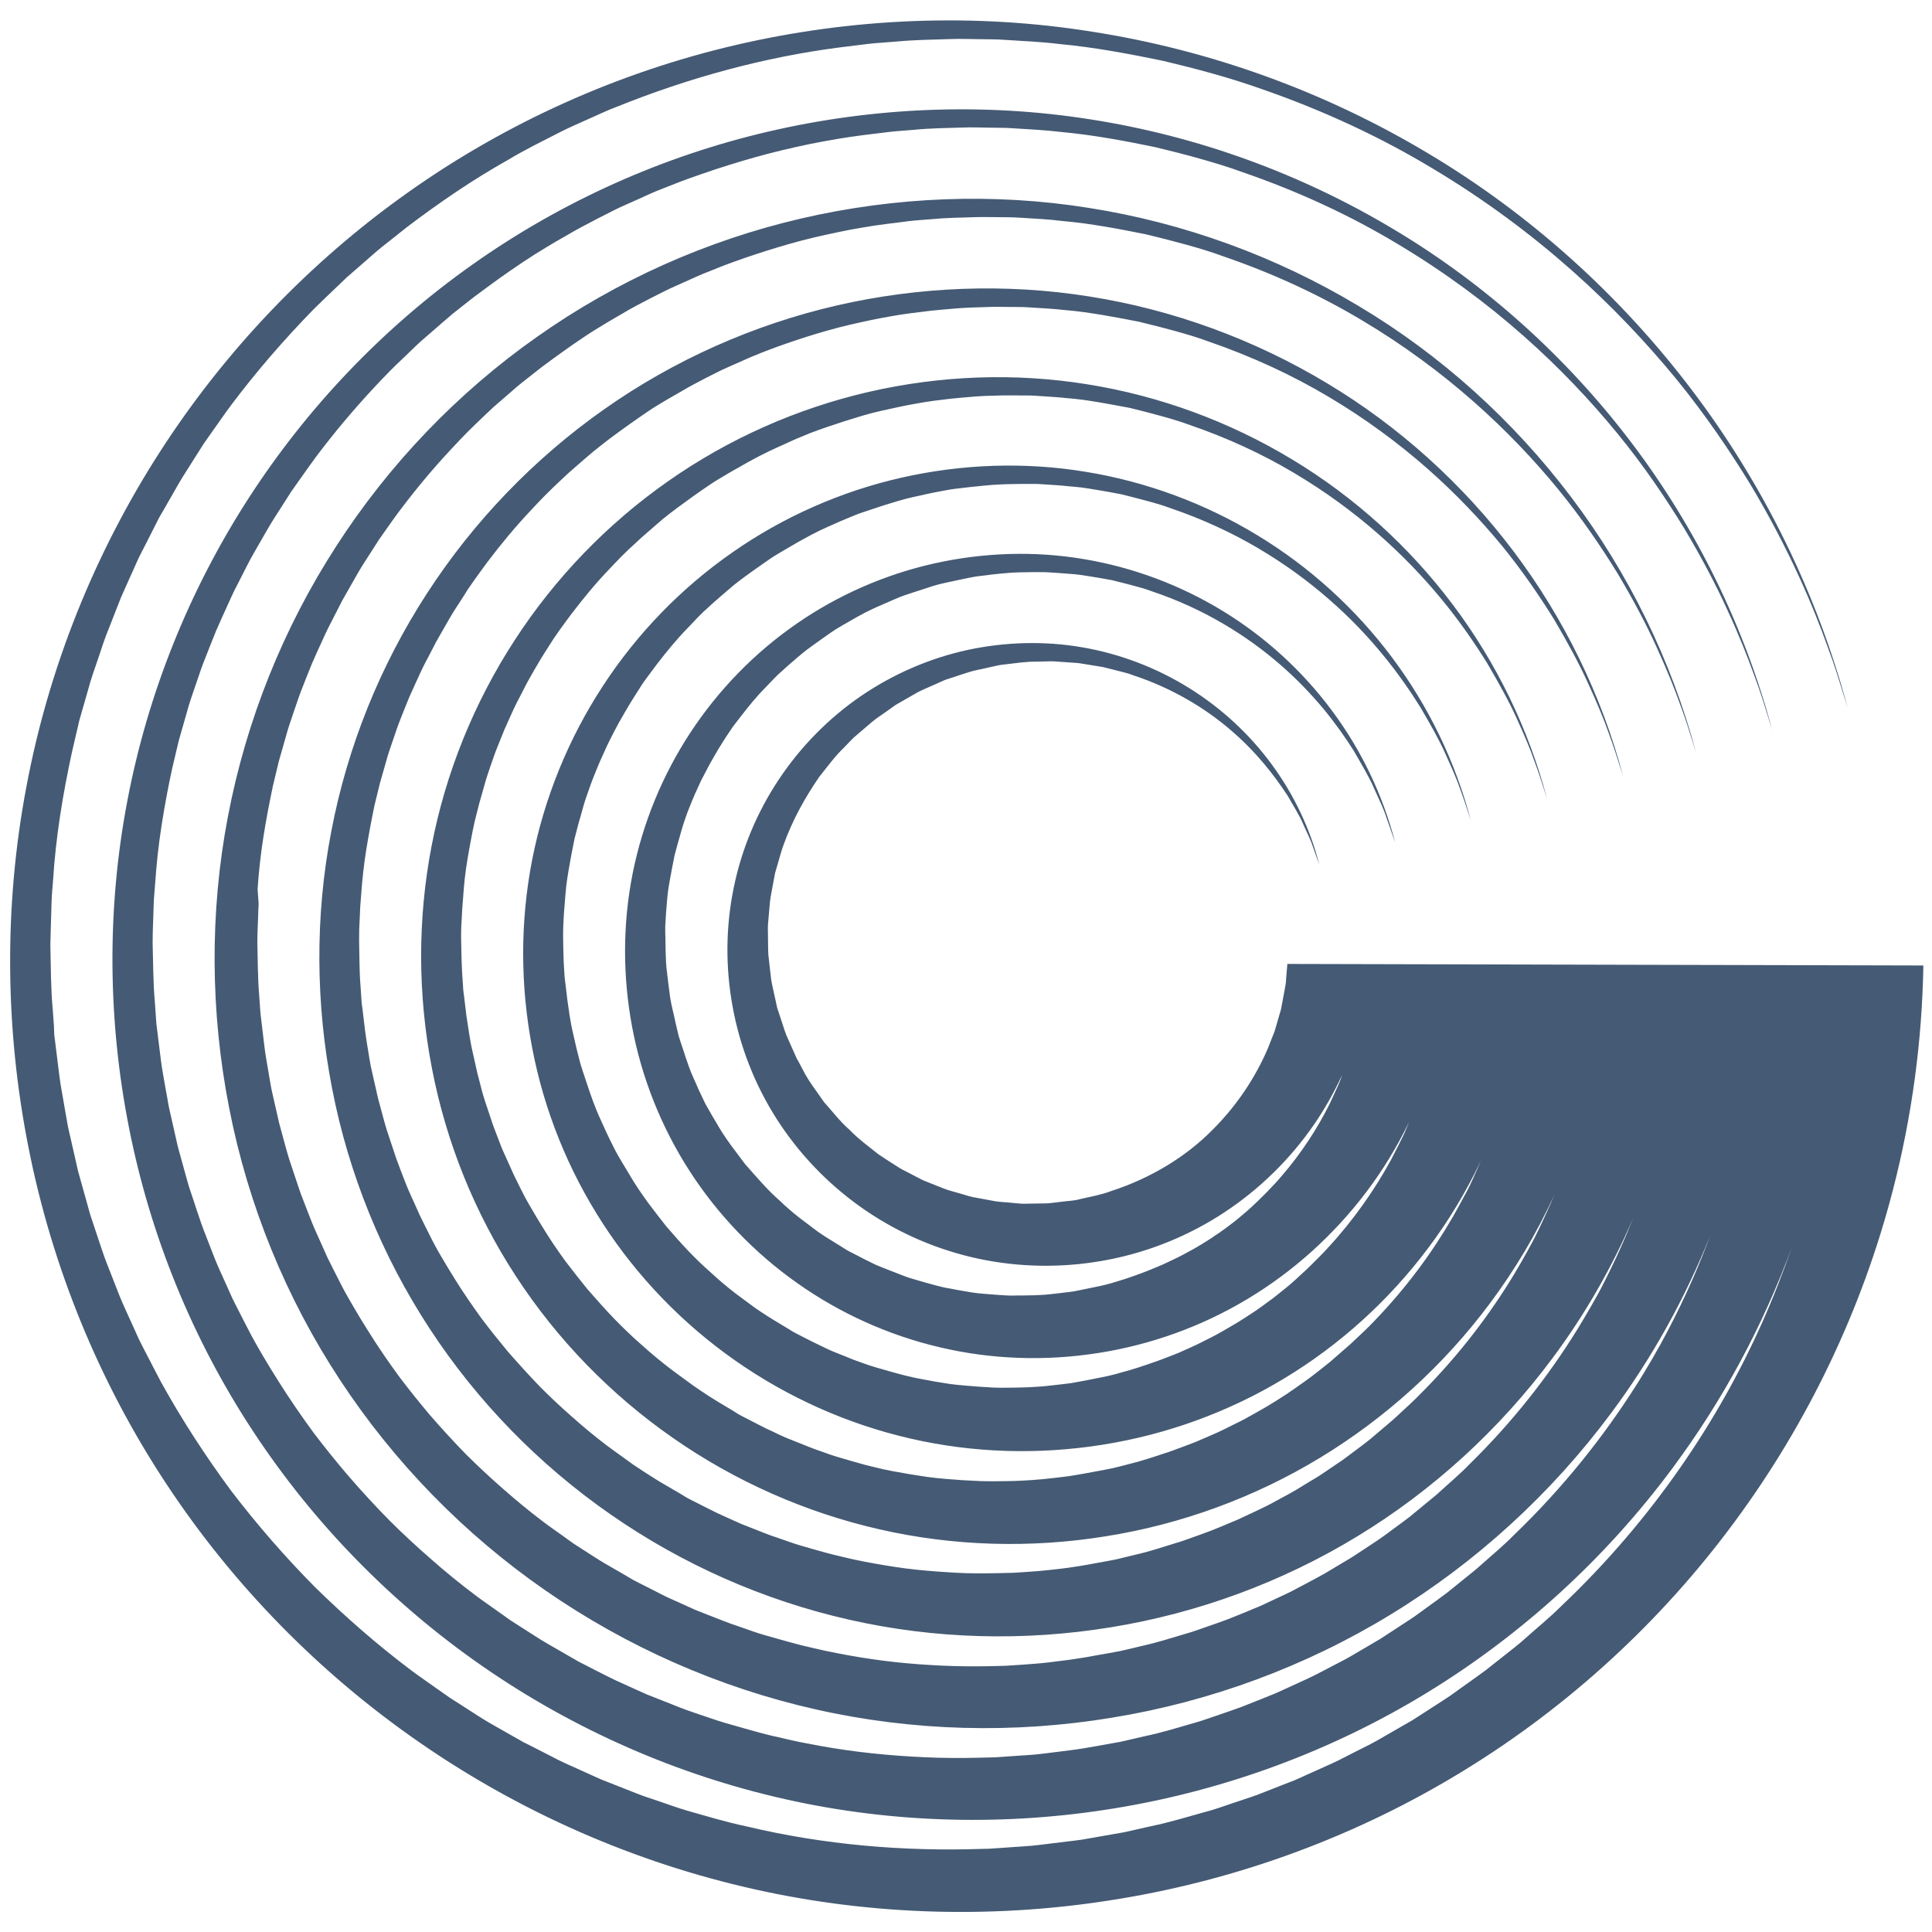 <?xml version="1.0" encoding="utf-8"?>
<!-- Generator: Adobe Illustrator 26.3.1, SVG Export Plug-In . SVG Version: 6.00 Build 0)  -->
<svg version="1.1" id="圖層_1" xmlns="http://www.w3.org/2000/svg" xmlns:xlink="http://www.w3.org/1999/xlink" x="0px" y="0px"
	 viewBox="0 0 150 150" style="enable-background:new 0 0 150 150;" xml:space="preserve">
<style type="text/css">
	.st0{fill:none;stroke:#C8C9CA;stroke-width:1.626;stroke-miterlimit:10;}
	.st1{fill:#455A74;}
</style>
<g>
	<path class="st1" d="M99.95,74.84c-0.02,0.27-0.05,0.54-0.07,0.84c-0.02,0.2-0.03,0.41-0.05,0.63c-0.02,0.21-0.08,0.43-0.11,0.65
		c-0.09,0.44-0.16,0.91-0.26,1.39c-0.14,0.47-0.28,0.97-0.43,1.48c-0.06,0.26-0.18,0.51-0.28,0.77c-0.1,0.26-0.21,0.52-0.31,0.79
		c-0.9,2.1-2.3,4.35-4.33,6.36c-2.01,2.03-4.71,3.71-7.86,4.73c-0.78,0.3-1.61,0.43-2.44,0.63c-0.41,0.12-0.85,0.12-1.27,0.18
		c-0.43,0.04-0.86,0.12-1.3,0.14c-0.44,0.01-0.88,0.01-1.32,0.02c-0.22,0-0.44,0.02-0.67,0l-0.67-0.06
		c-0.44-0.05-0.9-0.06-1.34-0.13c-0.45-0.08-0.89-0.17-1.34-0.25c-0.46-0.06-0.89-0.21-1.34-0.34l-0.67-0.19
		c-0.22-0.06-0.45-0.13-0.66-0.22c-0.43-0.17-0.87-0.35-1.31-0.52c-0.22-0.08-0.43-0.19-0.64-0.3l-0.63-0.33l-0.64-0.33
		c-0.21-0.11-0.4-0.26-0.61-0.38c-0.4-0.26-0.81-0.51-1.21-0.79c-0.75-0.6-1.54-1.17-2.22-1.88c-0.74-0.64-1.33-1.43-1.99-2.16
		c-0.55-0.81-1.18-1.59-1.63-2.48L62,82.43c-0.06-0.11-0.13-0.21-0.18-0.33l-0.15-0.34l-0.61-1.37c-0.18-0.46-0.32-0.95-0.48-1.42
		l-0.24-0.72l-0.16-0.74c-0.1-0.49-0.23-0.98-0.31-1.48l-0.17-1.5c-0.08-0.5-0.06-1.01-0.07-1.51l-0.01-0.76
		c0-0.13-0.01-0.25,0-0.38l0.03-0.38L59.78,70c0.06-0.5,0.18-0.99,0.26-1.49l0.14-0.74l0.21-0.72c0.15-0.48,0.26-0.97,0.44-1.44
		c0.68-1.9,1.65-3.66,2.78-5.3c0.62-0.77,1.2-1.58,1.91-2.26l0.51-0.53l0.26-0.26l0.28-0.24c0.37-0.32,0.74-0.64,1.11-0.95
		c0.37-0.32,0.79-0.57,1.17-0.85l0.59-0.42c0.19-0.14,0.41-0.24,0.62-0.37c0.42-0.24,0.83-0.47,1.24-0.71
		c0.42-0.21,0.86-0.39,1.29-0.58l0.64-0.29c0.21-0.1,0.44-0.15,0.66-0.23c0.44-0.15,0.88-0.29,1.32-0.43
		c0.44-0.15,0.9-0.21,1.34-0.32c0.22-0.05,0.45-0.1,0.67-0.15c0.22-0.05,0.44-0.1,0.67-0.12c0.9-0.1,1.78-0.25,2.66-0.23
		c0.44,0,0.88-0.04,1.31-0.02c0.43,0.03,0.86,0.06,1.29,0.09c0.21,0.02,0.43,0.02,0.64,0.05c0.21,0.03,0.42,0.07,0.62,0.1
		c0.42,0.07,0.83,0.13,1.23,0.2c0.4,0.1,0.8,0.2,1.19,0.3c0.39,0.1,0.79,0.19,1.16,0.34c3.03,1,5.58,2.55,7.56,4.25
		c1.99,1.7,3.4,3.53,4.43,5.11c0.46,0.82,0.93,1.53,1.21,2.22c0.3,0.67,0.59,1.23,0.74,1.72c0.27,0.77,0.44,1.24,0.5,1.4l0,0
		c-0.71-2.79-1.97-5.44-3.69-7.78c-1.73-2.36-3.93-4.39-6.43-5.94c-2.51-1.56-5.32-2.64-8.26-3.15c-2.94-0.51-5.98-0.43-8.92,0.2
		c-2.94,0.64-5.76,1.86-8.27,3.57c-2.5,1.71-4.68,3.92-6.38,6.47c-1.7,2.55-2.91,5.43-3.52,8.46c-0.62,3.03-0.64,6.18-0.07,9.24
		c0.56,3.06,1.72,6.03,3.41,8.67c1.69,2.65,3.9,4.97,6.48,6.81c2.58,1.84,5.52,3.18,8.63,3.92c3.11,0.74,6.37,0.87,9.55,0.39
		c3.18-0.47,6.29-1.57,9.09-3.23c2.8-1.66,5.28-3.87,7.26-6.47c1.14-1.49,2.1-3.11,2.89-4.82c-0.03,0.09-0.06,0.17-0.09,0.26
		c-0.11,0.33-0.27,0.65-0.42,0.99c-0.15,0.33-0.31,0.67-0.47,1.01c-0.93,1.87-2.16,3.78-3.74,5.61c-0.32,0.38-0.67,0.74-1.02,1.11
		c-0.18,0.19-0.36,0.36-0.54,0.54c-0.24,0.24-0.49,0.48-0.75,0.72c-0.19,0.18-0.39,0.35-0.59,0.52c-0.2,0.17-0.4,0.34-0.61,0.51
		c-0.21,0.16-0.42,0.33-0.64,0.49c-0.06,0.05-0.25,0.18-0.31,0.23c-0.07,0.05-0.26,0.17-0.32,0.23C94.45,95.85,94.23,96,94,96.16
		c-0.23,0.15-0.46,0.29-0.7,0.44c-0.24,0.14-0.47,0.29-0.72,0.42c-0.24,0.13-0.48,0.26-0.72,0.39c-0.12,0.06-0.24,0.13-0.37,0.19
		c-0.08,0.04-0.3,0.14-0.37,0.18c-0.25,0.12-0.5,0.24-0.76,0.36c-0.26,0.12-0.52,0.22-0.78,0.33c-0.26,0.11-0.53,0.22-0.8,0.32
		c-0.68,0.26-1.37,0.5-2.08,0.71c-0.28,0.09-0.56,0.17-0.84,0.24c-0.28,0.07-0.57,0.13-0.86,0.19c-0.09,0.02-0.34,0.07-0.44,0.09
		c-0.29,0.06-0.59,0.12-0.88,0.18c-0.46,0.11-0.93,0.13-1.41,0.2c-0.47,0.05-0.95,0.12-1.43,0.14c-0.09,0-0.35,0.01-0.44,0.02
		c-0.15,0.01-0.3,0.01-0.45,0.01c-0.29,0.01-0.58,0.01-0.88,0.01c-0.3,0-0.6,0.02-0.89,0c-0.11,0-0.79-0.06-0.89-0.06
		c-0.6-0.05-1.2-0.08-1.8-0.17c-0.6-0.1-1.2-0.2-1.8-0.32c-0.33-0.05-0.66-0.13-0.99-0.22c-0.27-0.07-0.54-0.15-0.81-0.22
		c-0.12-0.03-0.81-0.23-0.93-0.27c-0.3-0.08-0.6-0.18-0.89-0.3c-0.09-0.04-0.35-0.13-0.44-0.17c-0.15-0.06-0.29-0.12-0.44-0.17
		c-0.29-0.12-0.58-0.23-0.88-0.35c-0.3-0.11-0.58-0.26-0.86-0.4c-0.11-0.04-0.75-0.38-0.85-0.43l-0.7-0.36
		c-0.04-0.02-0.17-0.09-0.21-0.12c-0.13-0.08-0.33-0.21-0.46-0.29c-0.27-0.17-0.54-0.33-0.81-0.5c-0.28-0.17-0.55-0.35-0.82-0.53
		c-0.08-0.06-0.31-0.22-0.38-0.28c-0.08-0.06-0.3-0.23-0.38-0.29c-0.26-0.19-0.51-0.38-0.77-0.58c-0.52-0.41-1.03-0.84-1.51-1.31
		c-0.47-0.41-0.92-0.86-1.34-1.32c-0.47-0.51-0.92-1.03-1.38-1.55c-0.36-0.49-0.74-0.98-1.1-1.47c-0.42-0.58-0.82-1.18-1.17-1.81
		c-0.07-0.1-0.45-0.76-0.51-0.87c-0.1-0.18-0.2-0.35-0.3-0.53c-0.06-0.11-0.24-0.51-0.29-0.61c-0.03-0.05-0.19-0.41-0.22-0.46
		l-0.2-0.46c-0.05-0.11-0.36-0.8-0.4-0.91c-0.08-0.2-0.28-0.74-0.34-0.94c-0.06-0.16-0.11-0.32-0.16-0.48
		c-0.03-0.1-0.12-0.38-0.16-0.48l-0.16-0.48c-0.02-0.06-0.14-0.43-0.15-0.48l-0.23-0.98c-0.04-0.21-0.17-0.77-0.22-0.98
		c-0.04-0.16-0.07-0.33-0.11-0.49c-0.02-0.11-0.07-0.4-0.09-0.5c-0.02-0.12-0.12-0.87-0.13-0.99l-0.12-1.01
		c-0.01-0.05-0.03-0.2-0.03-0.25c-0.01-0.05-0.02-0.2-0.02-0.25c-0.01-0.11-0.03-0.39-0.03-0.5c-0.02-0.34-0.02-0.68-0.03-1.02
		c0-0.12-0.01-0.89-0.02-1c0-0.17,0-0.34,0-0.51c0-0.06,0.03-0.44,0.03-0.5c0-0.06,0.03-0.45,0.03-0.51l0.04-0.5
		c0.01-0.12,0.07-0.89,0.09-1.01c0.08-0.67,0.22-1.33,0.34-2c0.02-0.11,0.17-0.86,0.19-0.97l0.26-0.97c0.06-0.2,0.22-0.75,0.27-0.95
		c0.09-0.33,0.2-0.65,0.31-0.97c0.11-0.31,0.22-0.63,0.35-0.93c0.12-0.31,0.25-0.61,0.38-0.92c0.13-0.3,0.27-0.6,0.41-0.9
		c0.07-0.15,0.14-0.3,0.22-0.44c0.05-0.09,0.18-0.35,0.23-0.44c0.05-0.09,0.18-0.34,0.23-0.44c0.08-0.14,0.16-0.29,0.24-0.43
		c0.16-0.28,0.33-0.57,0.49-0.85c0.17-0.28,0.34-0.55,0.52-0.83c0.06-0.09,0.21-0.32,0.27-0.41c0.08-0.12,0.26-0.37,0.33-0.49
		c0.2-0.26,0.39-0.51,0.59-0.77c0.62-0.8,1.25-1.59,1.96-2.3c0.07-0.07,0.57-0.6,0.64-0.67c0.04-0.04,0.31-0.31,0.35-0.35
		c0.04-0.04,0.32-0.28,0.36-0.32c0.08-0.07,0.28-0.25,0.35-0.32c0.08-0.07,0.28-0.24,0.36-0.31c0.25-0.22,0.5-0.44,0.76-0.65
		c0.24-0.2,0.49-0.39,0.74-0.57c0.28-0.2,0.56-0.4,0.84-0.6c0.1-0.07,0.7-0.5,0.8-0.56c0.27-0.19,0.55-0.34,0.83-0.51
		c0.2-0.12,0.4-0.23,0.61-0.35c0.36-0.21,0.72-0.41,1.08-0.6c0.17-0.09,0.35-0.17,0.53-0.26c0.27-0.13,0.55-0.25,0.83-0.37
		c0.13-0.06,0.26-0.12,0.39-0.17c0.05-0.02,0.38-0.17,0.43-0.19c0.06-0.02,0.39-0.17,0.45-0.19c0.29-0.13,0.6-0.21,0.89-0.32
		c0.6-0.2,1.2-0.39,1.79-0.58c0.6-0.19,1.21-0.29,1.81-0.43c0.3-0.06,0.61-0.13,0.91-0.19c0.3-0.06,0.6-0.12,0.9-0.15
		c0.3-0.03,0.6-0.07,0.89-0.11c0.3-0.04,0.59-0.06,0.89-0.09c0.58-0.06,1.16-0.09,1.73-0.09c0.29-0.01,0.58-0.01,0.87-0.01
		c0.29,0,0.57-0.01,0.86,0.01c0.57,0.04,1.14,0.07,1.7,0.12c0.28,0.02,0.56,0.04,0.84,0.08c0.28,0.04,0.55,0.09,0.83,0.13
		c0.55,0.09,1.09,0.18,1.63,0.28c0.53,0.13,1.05,0.26,1.57,0.4c0.52,0.14,1.03,0.27,1.52,0.46c2,0.67,3.84,1.52,5.5,2.49
		c1.65,0.96,3.13,2.04,4.43,3.16c1.32,1.14,2.45,2.33,3.42,3.49c0.93,1.13,1.71,2.24,2.36,3.27c0.61,1.07,1.19,2.02,1.57,2.91
		c0.4,0.88,0.76,1.63,0.96,2.27c0.23,0.64,0.4,1.14,0.51,1.47c0.1,0.29,0.15,0.44,0.16,0.46l0,0c-0.95-3.68-2.62-7.18-4.91-10.25
		c-2.28-3.07-5.16-5.71-8.45-7.72c-3.28-2.01-6.97-3.4-10.8-4.04c-3.83-0.65-7.79-0.52-11.61,0.33c-3.81,0.85-7.48,2.45-10.71,4.69
		c-3.24,2.24-6.04,5.11-8.22,8.42c-2.18,3.31-3.72,7.05-4.5,10.96c-0.78,3.91-0.78,7.99-0.04,11.93c0.74,3.94,2.26,7.76,4.45,11.16
		c2.19,3.4,5.05,6.38,8.37,8.72c3.32,2.35,7.11,4.06,11.1,4.99c3.99,0.94,8.17,1.08,12.24,0.44c4.07-0.63,8.04-2.05,11.6-4.19
		c3.56-2.13,6.71-4.97,9.23-8.3c1.29-1.7,2.41-3.54,3.34-5.47c-0.08,0.18-0.15,0.37-0.23,0.55c-0.16,0.41-0.37,0.8-0.57,1.21
		c-0.2,0.41-0.42,0.82-0.63,1.23c-1.25,2.29-2.87,4.62-4.89,6.81c-0.41,0.46-0.87,0.9-1.32,1.35c-0.22,0.23-0.46,0.44-0.7,0.66
		c-0.29,0.27-0.58,0.54-0.88,0.8c-0.25,0.21-0.5,0.42-0.76,0.62c-0.26,0.2-0.51,0.42-0.78,0.61c-0.27,0.2-0.54,0.39-0.81,0.59
		c-0.05,0.04-0.35,0.24-0.4,0.28c-0.05,0.04-0.36,0.23-0.41,0.27c-0.28,0.18-0.57,0.37-0.86,0.55c-0.29,0.18-0.59,0.35-0.88,0.52
		c-0.3,0.17-0.6,0.35-0.9,0.51c-0.3,0.16-0.61,0.31-0.92,0.47c-0.15,0.08-0.31,0.16-0.46,0.23c-0.06,0.04-0.41,0.18-0.47,0.22
		c-0.32,0.14-0.64,0.29-0.96,0.43c-0.32,0.14-0.65,0.26-0.99,0.39c-0.33,0.13-0.66,0.26-1,0.37c-0.8,0.28-1.6,0.55-2.43,0.77
		c-0.35,0.1-0.7,0.2-1.05,0.28c-0.36,0.08-0.72,0.15-1.08,0.22c-0.08,0.02-0.47,0.09-0.54,0.11c-0.3,0.06-0.61,0.11-0.92,0.17
		c-0.51,0.11-1.02,0.14-1.54,0.21c-0.52,0.06-1.04,0.12-1.56,0.15c-0.08,0-0.48,0.03-0.56,0.03c-0.19,0.01-0.37,0.02-0.56,0.02
		c-0.37,0.01-0.73,0.02-1.1,0.02c-0.37,0-0.75,0.01-1.12-0.01c-0.21-0.01-0.91-0.06-1.12-0.07c-0.75-0.06-1.51-0.11-2.26-0.21
		c-0.75-0.11-1.5-0.24-2.25-0.39c-0.42-0.07-0.83-0.17-1.24-0.27c-0.34-0.08-0.68-0.18-1.01-0.27c-0.24-0.07-0.95-0.27-1.19-0.34
		c-0.38-0.11-0.75-0.23-1.12-0.37c-0.08-0.03-0.48-0.17-0.56-0.2c-0.19-0.07-0.37-0.14-0.55-0.22c-0.37-0.15-0.73-0.29-1.1-0.44
		c-0.37-0.15-0.72-0.33-1.08-0.5c-0.21-0.09-0.86-0.43-1.07-0.53l-0.76-0.39c-0.04-0.02-0.23-0.12-0.26-0.14
		c-0.11-0.07-0.36-0.23-0.47-0.29c-0.34-0.21-0.68-0.41-1.03-0.62c-0.35-0.21-0.69-0.44-1.03-0.66c-0.07-0.05-0.43-0.29-0.49-0.34
		c-0.07-0.05-0.42-0.31-0.49-0.36c-0.32-0.24-0.65-0.48-0.97-0.72c-0.66-0.51-1.3-1.05-1.91-1.62c-0.6-0.52-1.16-1.07-1.71-1.64
		c-0.6-0.63-1.17-1.28-1.74-1.94c-0.47-0.6-0.95-1.21-1.41-1.83c-0.53-0.73-1.04-1.48-1.49-2.26c-0.13-0.2-0.52-0.88-0.65-1.08
		c-0.14-0.24-0.28-0.48-0.41-0.73c-0.11-0.21-0.33-0.67-0.44-0.88c-0.05-0.11-0.22-0.47-0.27-0.57l-0.26-0.57
		c-0.1-0.22-0.42-0.92-0.5-1.14c-0.07-0.17-0.39-1-0.44-1.17c-0.07-0.2-0.14-0.4-0.2-0.59c-0.03-0.09-0.17-0.51-0.2-0.6l-0.2-0.6
		c-0.04-0.11-0.15-0.49-0.19-0.6l-0.31-1.22c-0.04-0.17-0.24-1.05-0.28-1.23c-0.04-0.21-0.1-0.41-0.13-0.62
		c-0.02-0.09-0.1-0.54-0.11-0.63c-0.04-0.24-0.15-1-0.18-1.24l-0.15-1.26c-0.01-0.04-0.04-0.27-0.04-0.31
		c-0.01-0.04-0.02-0.27-0.03-0.31c-0.01-0.09-0.04-0.54-0.04-0.63c-0.03-0.43-0.04-0.85-0.05-1.28c-0.01-0.24-0.02-1.01-0.02-1.25
		c0-0.21,0-0.42,0.01-0.64c0-0.12,0.03-0.51,0.03-0.62c0-0.12,0.03-0.52,0.04-0.64l0.05-0.62c0.02-0.24,0.08-1.02,0.11-1.26
		c0.1-0.84,0.26-1.68,0.41-2.51c0.04-0.23,0.19-0.98,0.24-1.21l0.32-1.22c0.05-0.17,0.3-1.03,0.34-1.2c0.11-0.41,0.25-0.81,0.39-1.2
		c0.14-0.39,0.27-0.79,0.43-1.17c0.15-0.39,0.31-0.77,0.47-1.15c0.17-0.38,0.34-0.75,0.51-1.13c0.09-0.19,0.17-0.37,0.27-0.56
		c0.04-0.08,0.24-0.47,0.28-0.55c0.04-0.08,0.24-0.47,0.29-0.55c0.09-0.18,0.19-0.36,0.3-0.54c0.2-0.36,0.41-0.71,0.62-1.07
		c0.21-0.35,0.43-0.69,0.65-1.04c0.05-0.07,0.28-0.44,0.33-0.52c0.06-0.1,0.33-0.48,0.4-0.57c0.24-0.32,0.48-0.65,0.73-0.98
		c0.77-1.01,1.57-1.99,2.45-2.89c0.14-0.15,0.64-0.67,0.77-0.81c0.09-0.09,0.36-0.36,0.44-0.44c0.08-0.08,0.36-0.32,0.44-0.4
		c0.06-0.05,0.38-0.35,0.44-0.4c0.06-0.05,0.39-0.33,0.45-0.39c0.31-0.27,0.62-0.54,0.93-0.8c0.3-0.25,0.62-0.49,0.93-0.72
		c0.35-0.26,0.71-0.51,1.06-0.76c0.2-0.14,0.82-0.57,1.02-0.71c0.34-0.23,0.7-0.43,1.05-0.64c0.25-0.15,0.51-0.3,0.76-0.44
		c0.45-0.27,0.91-0.51,1.37-0.76c0.22-0.11,0.44-0.22,0.66-0.33c0.34-0.17,0.69-0.31,1.04-0.47c0.16-0.07,0.33-0.15,0.49-0.22
		c0.11-0.05,0.44-0.19,0.55-0.23c0.11-0.04,0.45-0.19,0.56-0.23c0.37-0.16,0.75-0.27,1.13-0.4c0.75-0.26,1.51-0.5,2.26-0.72
		c0.76-0.23,1.53-0.38,2.29-0.55c0.38-0.08,0.76-0.16,1.15-0.23c0.38-0.07,0.76-0.14,1.14-0.18c0.37-0.04,0.74-0.09,1.11-0.13
		c0.37-0.04,0.74-0.07,1.1-0.11c0.72-0.07,1.45-0.1,2.16-0.11c0.36-0.01,0.72-0.01,1.08-0.01c0.36,0,0.71-0.01,1.07,0.02
		c0.71,0.05,1.41,0.08,2.11,0.16c0.35,0.03,0.7,0.06,1.04,0.1c0.34,0.05,0.69,0.1,1.03,0.16c0.68,0.11,1.35,0.23,2.02,0.36
		c0.66,0.16,1.3,0.33,1.94,0.5c0.64,0.17,1.28,0.35,1.89,0.58c2.47,0.84,4.76,1.9,6.81,3.11c2.05,1.21,3.88,2.55,5.48,3.95
		c1.63,1.41,3.02,2.88,4.2,4.32c1.16,1.41,2.12,2.8,2.92,4.08c0.77,1.32,1.45,2.5,1.93,3.59c0.5,1.1,0.92,2.04,1.18,2.82
		c0.29,0.79,0.48,1.4,0.62,1.81c0.13,0.39,0.19,0.59,0.19,0.59c-1.19-4.55-3.28-8.88-6.11-12.66c-2.83-3.79-6.4-7.04-10.46-9.5
		c-4.06-2.47-8.61-4.16-13.33-4.93c-4.72-0.78-9.6-0.61-14.29,0.45c-4.69,1.06-9.19,3.04-13.15,5.81
		c-3.97,2.76-7.41,6.31-10.06,10.38c-2.66,4.07-4.54,8.67-5.48,13.47c-0.94,4.8-0.93,9.79,0,14.62c0.92,4.83,2.79,9.49,5.49,13.64
		c2.69,4.15,6.2,7.78,10.27,10.63c4.07,2.85,8.7,4.93,13.57,6.05c4.87,1.13,9.97,1.28,14.93,0.49c4.96-0.78,9.79-2.53,14.11-5.14
		c4.33-2.61,8.15-6.07,11.19-10.13c1.59-2.11,2.96-4.39,4.1-6.79c-0.21,0.5-0.44,1-0.67,1.51c-0.21,0.48-0.46,0.95-0.72,1.42
		c-0.26,0.48-0.52,0.96-0.8,1.45c-1.57,2.72-3.57,5.45-6.04,8.02c-0.51,0.55-1.06,1.05-1.62,1.58c-0.27,0.27-0.57,0.51-0.86,0.77
		c-0.33,0.29-0.67,0.59-1.01,0.88c-0.3,0.25-0.61,0.48-0.92,0.73c-0.31,0.24-0.62,0.49-0.95,0.72c-0.32,0.23-0.65,0.46-0.98,0.69
		c-0.04,0.03-0.45,0.3-0.49,0.34c-0.04,0.03-0.46,0.28-0.5,0.32c-0.34,0.22-0.69,0.43-1.03,0.64c-0.35,0.21-0.71,0.4-1.07,0.61
		c-0.36,0.2-0.72,0.41-1.09,0.59c-0.37,0.18-0.74,0.37-1.11,0.55c-0.19,0.09-0.37,0.18-0.56,0.27c-0.05,0.03-0.52,0.22-0.57,0.25
		c-0.38,0.17-0.77,0.33-1.16,0.5c-0.39,0.16-0.79,0.3-1.19,0.45c-0.4,0.14-0.8,0.31-1.21,0.43c-0.91,0.3-1.83,0.61-2.78,0.84
		c-0.42,0.11-0.84,0.22-1.27,0.32c-0.43,0.09-0.86,0.17-1.3,0.25c-0.06,0.01-0.59,0.11-0.65,0.12c-0.32,0.06-0.64,0.11-0.96,0.17
		c-0.55,0.1-1.11,0.15-1.67,0.22c-0.56,0.07-1.13,0.12-1.7,0.16c-0.06,0-0.61,0.04-0.67,0.04c-0.22,0.01-0.45,0.02-0.67,0.03
		c-0.44,0.01-0.88,0.02-1.32,0.02c-0.45,0-0.9,0.01-1.35-0.01c-0.32-0.01-1.03-0.06-1.35-0.07c-0.9-0.06-1.81-0.13-2.72-0.25
		c-0.9-0.13-1.81-0.28-2.71-0.45c-0.5-0.09-0.99-0.2-1.49-0.33c-0.41-0.09-0.81-0.2-1.22-0.32c-0.36-0.1-1.1-0.31-1.46-0.42
		c-0.45-0.13-0.9-0.29-1.34-0.45c-0.06-0.02-0.61-0.21-0.67-0.24c-0.22-0.08-0.44-0.17-0.66-0.26c-0.44-0.17-0.88-0.35-1.33-0.53
		c-0.44-0.18-0.87-0.39-1.3-0.6c-0.32-0.13-0.98-0.48-1.29-0.64l-0.82-0.42c-0.03-0.02-0.29-0.15-0.32-0.17
		c-0.09-0.05-0.4-0.24-0.48-0.3c-0.41-0.25-0.83-0.49-1.24-0.74c-0.42-0.25-0.82-0.52-1.23-0.79c-0.05-0.04-0.55-0.37-0.6-0.41
		c-0.05-0.04-0.53-0.39-0.59-0.43c-0.39-0.29-0.79-0.57-1.17-0.86c-0.8-0.61-1.57-1.25-2.32-1.93c-0.72-0.62-1.4-1.29-2.07-1.97
		c-0.72-0.75-1.42-1.54-2.11-2.33c-0.58-0.72-1.16-1.45-1.72-2.19c-0.64-0.88-1.25-1.78-1.81-2.71c-0.2-0.31-0.6-0.99-0.78-1.3
		c-0.18-0.31-0.36-0.61-0.53-0.93c-0.17-0.32-0.42-0.83-0.58-1.15c-0.08-0.16-0.26-0.52-0.33-0.68l-0.31-0.69
		c-0.14-0.33-0.48-1.04-0.61-1.37c-0.05-0.13-0.49-1.27-0.54-1.41c-0.09-0.23-0.17-0.47-0.25-0.71c-0.02-0.07-0.22-0.65-0.24-0.72
		l-0.24-0.72c-0.06-0.17-0.17-0.55-0.22-0.73l-0.38-1.46c-0.03-0.14-0.3-1.34-0.33-1.48c-0.05-0.25-0.12-0.49-0.16-0.74
		c-0.01-0.07-0.12-0.68-0.13-0.75c-0.06-0.36-0.18-1.14-0.23-1.49l-0.18-1.51c-0.01-0.04-0.04-0.34-0.05-0.38s-0.03-0.34-0.03-0.38
		c-0.01-0.07-0.05-0.68-0.05-0.75c-0.04-0.51-0.05-1.03-0.07-1.54c-0.01-0.35-0.02-1.14-0.03-1.49c0-0.26,0-0.51,0.01-0.77
		c0.01-0.18,0.03-0.57,0.04-0.75c0.01-0.18,0.03-0.58,0.04-0.76l0.06-0.75c0.02-0.36,0.09-1.16,0.13-1.52
		c0.11-1.01,0.29-2.02,0.48-3.02c0.06-0.34,0.21-1.1,0.29-1.44l0.37-1.46c0.04-0.13,0.37-1.31,0.41-1.44
		c0.13-0.49,0.3-0.96,0.46-1.44c0.17-0.47,0.32-0.95,0.51-1.41c0.18-0.46,0.37-0.93,0.56-1.39c0.2-0.46,0.41-0.91,0.61-1.36
		c0.11-0.22,0.2-0.45,0.32-0.67c0.03-0.06,0.31-0.6,0.34-0.66c0.03-0.06,0.31-0.6,0.34-0.66c0.11-0.22,0.23-0.44,0.35-0.65
		c0.24-0.43,0.49-0.86,0.74-1.28c0.25-0.43,0.52-0.83,0.78-1.25c0.04-0.06,0.36-0.56,0.4-0.62c0.05-0.08,0.41-0.59,0.46-0.66
		c0.29-0.39,0.57-0.79,0.87-1.18c0.93-1.22,1.9-2.4,2.95-3.49c0.2-0.22,0.7-0.74,0.91-0.95c0.13-0.13,0.41-0.41,0.54-0.53
		c0.12-0.11,0.4-0.36,0.52-0.48c0.05-0.04,0.48-0.44,0.53-0.49c0.05-0.04,0.49-0.43,0.54-0.47c0.37-0.32,0.74-0.65,1.11-0.96
		c0.37-0.3,0.74-0.59,1.12-0.87c0.42-0.31,0.85-0.62,1.28-0.93c0.29-0.21,0.93-0.65,1.23-0.85c0.41-0.28,0.84-0.53,1.26-0.78
		c0.3-0.18,0.61-0.36,0.92-0.53c0.54-0.32,1.1-0.62,1.65-0.91c0.26-0.13,0.53-0.27,0.8-0.4c0.41-0.2,0.84-0.38,1.25-0.57
		c0.2-0.09,0.4-0.18,0.59-0.27c0.16-0.07,0.5-0.22,0.66-0.28c0.17-0.07,0.52-0.21,0.68-0.28c0.45-0.18,0.91-0.33,1.36-0.49
		c0.91-0.31,1.82-0.6,2.73-0.87c0.91-0.27,1.84-0.46,2.76-0.66c0.46-0.1,0.92-0.19,1.39-0.27c0.46-0.08,0.92-0.16,1.38-0.22
		c0.44-0.05,0.88-0.11,1.32-0.16c0.44-0.05,0.88-0.08,1.32-0.12c0.87-0.09,1.73-0.11,2.59-0.13c0.43-0.01,0.86,0,1.29,0
		c0.43,0.01,0.85-0.01,1.28,0.02c0.85,0.06,1.69,0.1,2.52,0.19c0.42,0.04,0.83,0.07,1.24,0.13c0.41,0.06,0.82,0.12,1.23,0.19
		c0.81,0.14,1.61,0.29,2.41,0.44c0.78,0.19,1.56,0.39,2.32,0.6c0.77,0.21,1.53,0.43,2.26,0.7c2.95,1.01,5.68,2.27,8.13,3.73
		c2.45,1.45,4.63,3.06,6.54,4.73c1.93,1.69,3.58,3.43,4.99,5.15c1.39,1.69,2.53,3.36,3.49,4.9c0.92,1.57,1.71,2.99,2.29,4.28
		c0.6,1.31,1.08,2.44,1.4,3.38c0.35,0.93,0.57,1.66,0.73,2.15c0.15,0.47,0.23,0.72,0.23,0.72c-1.43-5.42-3.93-10.57-7.31-15.06
		c-3.38-4.5-7.63-8.36-12.48-11.28c-4.84-2.93-10.26-4.93-15.87-5.83c-5.61-0.91-11.41-0.7-16.98,0.58
		c-5.57,1.28-10.9,3.64-15.6,6.94c-4.7,3.29-8.77,7.5-11.91,12.34c-3.14,4.83-5.36,10.28-6.45,15.97c-1.1,5.69-1.08,11.6,0.03,17.3
		c1.1,5.71,3.32,11.22,6.52,16.12c3.19,4.9,7.35,9.18,12.16,12.53c4.81,3.36,10.29,5.8,16.04,7.11c5.75,1.32,11.78,1.49,17.62,0.54
		c5.85-0.93,11.53-3.01,16.62-6.1c5.09-3.09,9.59-7.17,13.16-11.96c1.96-2.62,3.65-5.46,5.02-8.45c-0.39,0.93-0.82,1.87-1.28,2.82
		c-0.26,0.55-0.56,1.1-0.86,1.64c-0.31,0.56-0.62,1.11-0.96,1.67c-1.89,3.14-4.27,6.28-7.19,9.22c-0.6,0.63-1.26,1.21-1.91,1.82
		c-0.32,0.31-0.67,0.59-1.01,0.88c-0.37,0.32-0.75,0.64-1.13,0.96c-0.35,0.28-0.72,0.55-1.09,0.83c-0.37,0.27-0.73,0.56-1.11,0.82
		c-0.38,0.26-0.77,0.52-1.15,0.78c-0.03,0.03-0.55,0.36-0.58,0.39c-0.03,0.03-0.56,0.34-0.6,0.36c-0.4,0.25-0.81,0.49-1.21,0.74
		c-0.41,0.24-0.83,0.46-1.25,0.69c-0.42,0.22-0.84,0.47-1.28,0.67c-0.43,0.21-0.87,0.42-1.31,0.62c-0.22,0.1-0.44,0.21-0.66,0.31
		c-0.04,0.02-0.64,0.26-0.67,0.28c-0.45,0.19-0.9,0.38-1.36,0.56c-0.46,0.18-0.93,0.34-1.39,0.51c-0.47,0.16-0.94,0.35-1.42,0.48
		c-1.03,0.32-2.06,0.66-3.13,0.9c-0.49,0.12-0.99,0.24-1.48,0.36c-0.5,0.1-1.01,0.19-1.51,0.28c-0.05,0.01-0.71,0.13-0.76,0.14
		c-0.33,0.06-0.66,0.11-0.99,0.16c-0.6,0.1-1.2,0.16-1.81,0.23c-0.61,0.07-1.22,0.12-1.83,0.16c-0.05,0-0.74,0.05-0.78,0.05
		c-0.26,0.02-0.52,0.03-0.79,0.03c-0.51,0.02-1.03,0.02-1.55,0.03c-0.52,0-1.05,0.01-1.57-0.01c-0.43-0.01-1.14-0.05-1.58-0.08
		c-1.05-0.07-2.11-0.15-3.17-0.29c-1.06-0.14-2.11-0.32-3.17-0.52c-0.58-0.11-1.16-0.24-1.74-0.38c-0.48-0.11-0.95-0.23-1.43-0.36
		c-0.48-0.13-1.24-0.35-1.72-0.49c-0.53-0.15-1.05-0.34-1.57-0.52c-0.05-0.02-0.74-0.26-0.79-0.27c-0.26-0.09-0.52-0.2-0.78-0.3
		c-0.52-0.2-1.03-0.41-1.55-0.61c-0.51-0.22-1.02-0.46-1.53-0.69c-0.42-0.18-1.1-0.54-1.51-0.74l-0.89-0.45
		c-0.02-0.01-0.35-0.18-0.37-0.2c-0.07-0.04-0.43-0.26-0.49-0.3c-0.49-0.28-0.97-0.57-1.46-0.85c-0.49-0.29-0.96-0.61-1.44-0.91
		c-0.04-0.03-0.67-0.44-0.71-0.47c-0.04-0.03-0.65-0.47-0.69-0.5c-0.46-0.33-0.93-0.66-1.38-1c-0.93-0.71-1.84-1.46-2.72-2.25
		c-0.84-0.73-1.65-1.5-2.44-2.29c-0.85-0.88-1.67-1.79-2.48-2.71c-0.69-0.83-1.37-1.68-2.03-2.55c-0.75-1.03-1.47-2.08-2.14-3.16
		c-0.26-0.41-0.67-1.1-0.92-1.52c-0.22-0.37-0.44-0.75-0.64-1.13c-0.23-0.42-0.5-1-0.72-1.42c-0.11-0.21-0.29-0.58-0.39-0.79
		l-0.36-0.8c-0.19-0.44-0.54-1.16-0.71-1.61c-0.04-0.1-0.6-1.54-0.63-1.64c-0.11-0.27-0.2-0.55-0.29-0.83
		c-0.02-0.05-0.26-0.79-0.28-0.84l-0.28-0.84c-0.08-0.23-0.18-0.62-0.25-0.85l-0.46-1.71c-0.02-0.1-0.37-1.62-0.39-1.72
		c-0.06-0.29-0.14-0.57-0.19-0.86c-0.01-0.05-0.15-0.82-0.15-0.88c-0.08-0.48-0.21-1.27-0.27-1.74l-0.21-1.76
		c0-0.03-0.05-0.41-0.06-0.44c0-0.03-0.03-0.41-0.03-0.44c0-0.05-0.06-0.83-0.06-0.88c-0.05-0.6-0.07-1.2-0.08-1.8
		c-0.01-0.47-0.02-1.27-0.03-1.74c0-0.3,0.01-0.6,0.01-0.89c0.01-0.24,0.03-0.64,0.04-0.87c0.01-0.24,0.03-0.65,0.04-0.89l0.07-0.88
		c0.03-0.49,0.1-1.29,0.16-1.78c0.13-1.18,0.33-2.36,0.55-3.53c0.08-0.45,0.24-1.22,0.33-1.67l0.42-1.71
		c0.03-0.1,0.45-1.58,0.48-1.68c0.15-0.57,0.35-1.12,0.54-1.68c0.19-0.55,0.37-1.11,0.59-1.65c0.21-0.54,0.43-1.08,0.65-1.62
		c0.23-0.53,0.48-1.06,0.72-1.59c0.12-0.26,0.24-0.53,0.37-0.79c0.02-0.05,0.37-0.73,0.4-0.77s0.37-0.73,0.4-0.77
		c0.13-0.26,0.26-0.51,0.41-0.76c0.29-0.5,0.57-1,0.86-1.5c0.29-0.5,0.61-0.98,0.92-1.46c0.03-0.04,0.44-0.68,0.46-0.73
		c0.04-0.06,0.48-0.69,0.52-0.75c0.34-0.46,0.66-0.93,1.01-1.39c1.08-1.43,2.22-2.8,3.44-4.09c0.27-0.29,0.76-0.81,1.04-1.09
		c0.17-0.17,0.46-0.45,0.63-0.62c0.16-0.15,0.44-0.41,0.59-0.56c0.04-0.03,0.58-0.54,0.61-0.57c0.04-0.03,0.6-0.52,0.63-0.55
		c0.43-0.37,0.85-0.75,1.29-1.11c0.43-0.35,0.87-0.69,1.31-1.03c0.5-0.37,0.99-0.73,1.5-1.09c0.39-0.28,1.04-0.73,1.44-1
		c0.48-0.33,0.98-0.62,1.48-0.92c0.36-0.21,0.72-0.42,1.08-0.62c0.63-0.38,1.29-0.72,1.94-1.06c0.31-0.16,0.62-0.31,0.93-0.47
		c0.48-0.24,0.98-0.45,1.47-0.67c0.23-0.1,0.46-0.21,0.7-0.31c0.21-0.09,0.56-0.25,0.78-0.33c0.22-0.09,0.58-0.24,0.8-0.32
		c0.53-0.21,1.06-0.39,1.59-0.58c1.07-0.37,2.13-0.71,3.21-1.01c1.07-0.31,2.16-0.55,3.23-0.78c0.54-0.11,1.08-0.22,1.62-0.31
		c0.54-0.1,1.08-0.18,1.62-0.25c0.51-0.06,1.03-0.13,1.54-0.19c0.51-0.06,1.02-0.09,1.53-0.14c1.01-0.1,2.02-0.12,3.02-0.15
		c0.5-0.02,1,0,1.5,0c0.5,0.01,0.99-0.01,1.49,0.03c0.99,0.06,1.97,0.11,2.93,0.22c0.48,0.04,0.96,0.09,1.44,0.16
		c0.48,0.07,0.96,0.14,1.43,0.22c0.94,0.16,1.88,0.34,2.8,0.52c0.91,0.22,1.81,0.45,2.7,0.69c0.89,0.25,1.77,0.5,2.63,0.82
		c3.43,1.18,6.6,2.65,9.44,4.35c2.84,1.69,5.37,3.57,7.59,5.52c2.23,1.96,4.14,3.99,5.78,5.97c1.61,1.97,2.93,3.92,4.05,5.71
		c1.07,1.81,1.97,3.47,2.65,4.97c0.7,1.52,1.25,2.84,1.63,3.93c0.4,1.08,0.66,1.92,0.84,2.49c0.18,0.55,0.27,0.84,0.27,0.84
		c-1.67-6.29-4.58-12.26-8.51-17.47c-3.93-5.21-8.87-9.69-14.5-13.06c-5.62-3.38-11.9-5.69-18.41-6.72
		c-6.51-1.04-13.22-0.78-19.66,0.7c-6.44,1.49-12.61,4.23-18.04,8.06c-5.43,3.82-10.13,8.7-13.75,14.29
		c-3.63,5.59-6.18,11.9-7.43,18.48c-1.27,6.58-1.22,13.4,0.07,19.99c1.28,6.59,3.86,12.95,7.56,18.6
		c3.69,5.65,8.5,10.58,14.06,14.44c5.56,3.87,11.88,6.67,18.52,8.17c6.64,1.51,13.58,1.69,20.31,0.59
		c6.73-1.09,13.28-3.49,19.14-7.06c5.86-3.56,11.02-8.28,15.13-13.8c2.53-3.39,4.65-7.08,6.32-10.98c-0.18,0.45-0.37,0.9-0.56,1.36
		c-0.51,1.2-1.08,2.41-1.7,3.64c-0.31,0.62-0.65,1.24-1.01,1.86c-0.36,0.63-0.73,1.26-1.12,1.89c-2.21,3.57-4.97,7.12-8.35,10.43
		c-0.69,0.72-1.46,1.36-2.21,2.05c-0.37,0.35-0.77,0.66-1.17,0.99c-0.42,0.35-0.84,0.69-1.26,1.04c-0.41,0.32-0.83,0.62-1.25,0.93
		c-0.42,0.31-0.84,0.63-1.28,0.92c-0.44,0.29-0.88,0.59-1.33,0.88c-0.02,0.02-0.64,0.42-0.67,0.44c-0.02,0.02-0.67,0.39-0.69,0.41
		c-0.46,0.28-0.93,0.55-1.39,0.83c-0.47,0.27-0.96,0.52-1.44,0.78c-0.49,0.25-0.96,0.52-1.46,0.76c-0.5,0.23-1,0.47-1.5,0.7
		c-0.25,0.12-0.5,0.24-0.76,0.35c-0.03,0.01-0.75,0.3-0.77,0.32c-0.52,0.21-1.04,0.42-1.56,0.63c-0.53,0.2-1.06,0.38-1.6,0.57
		c-0.54,0.18-1.07,0.39-1.62,0.54c-1.15,0.34-2.29,0.71-3.48,0.97c-0.56,0.14-1.13,0.27-1.7,0.4c-0.57,0.11-1.15,0.21-1.73,0.31
		c-0.03,0.01-0.84,0.15-0.87,0.16c-0.34,0.06-0.68,0.1-1.03,0.16c-0.64,0.1-1.29,0.16-1.94,0.25c-0.65,0.08-1.31,0.12-1.96,0.17
		c-0.03,0-0.86,0.06-0.9,0.06c-0.3,0.02-0.6,0.04-0.9,0.04c-0.59,0.02-1.18,0.03-1.77,0.03c-0.6,0-1.2,0-1.8-0.02
		c-0.54-0.01-1.26-0.05-1.8-0.08c-1.21-0.07-2.42-0.18-3.63-0.33c-1.21-0.16-2.42-0.35-3.63-0.59c-0.67-0.13-1.33-0.27-1.99-0.43
		c-0.55-0.12-1.09-0.26-1.63-0.41c-0.6-0.16-1.39-0.39-1.99-0.56c-0.61-0.17-1.2-0.39-1.8-0.6c-0.03-0.01-0.87-0.3-0.9-0.31
		c-0.3-0.11-0.59-0.23-0.89-0.34c-0.59-0.23-1.18-0.47-1.78-0.7c-0.58-0.26-1.17-0.53-1.75-0.79c-0.53-0.22-1.22-0.59-1.73-0.85
		l-0.95-0.48c-0.01-0.01-0.42-0.21-0.43-0.22c-0.04-0.03-0.46-0.27-0.5-0.3c-0.56-0.32-1.12-0.65-1.68-0.97
		c-0.56-0.33-1.1-0.69-1.65-1.04c-0.03-0.02-0.79-0.51-0.82-0.53c-0.03-0.02-0.77-0.55-0.79-0.57c-0.53-0.38-1.07-0.75-1.58-1.14
		c-1.07-0.81-2.11-1.67-3.12-2.56c-0.96-0.84-1.89-1.71-2.8-2.61c-0.98-1-1.93-2.04-2.85-3.1c-0.8-0.95-1.58-1.92-2.33-2.91
		c-0.86-1.17-1.69-2.38-2.46-3.62c-0.33-0.51-0.75-1.21-1.06-1.74c-0.26-0.44-0.51-0.88-0.76-1.33c-0.29-0.53-0.59-1.16-0.87-1.69
		c-0.13-0.27-0.32-0.63-0.45-0.9l-0.41-0.92c-0.24-0.55-0.59-1.28-0.81-1.84c-0.03-0.07-0.71-1.81-0.73-1.88
		c-0.13-0.31-0.23-0.63-0.34-0.95c-0.01-0.03-0.31-0.92-0.32-0.96l-0.32-0.96c-0.1-0.28-0.2-0.68-0.29-0.97l-0.53-1.95
		c-0.01-0.07-0.43-1.9-0.45-1.97c-0.07-0.33-0.16-0.66-0.21-0.99c-0.01-0.04-0.17-0.96-0.17-1c-0.1-0.59-0.25-1.4-0.32-2l-0.24-2.01
		c0-0.02-0.06-0.48-0.06-0.5s-0.04-0.49-0.04-0.5c0-0.04-0.07-0.97-0.07-1.01c-0.06-0.69-0.08-1.37-0.1-2.06
		c-0.02-0.59-0.02-1.4-0.04-1.99c0-0.34,0.01-0.68,0.02-1.02c0.01-0.3,0.03-0.7,0.04-1c0.01-0.3,0.02-0.71,0.04-1.01L20,69.03
		c0.04-0.61,0.11-1.43,0.18-2.03c0.15-1.36,0.37-2.7,0.62-4.04c0.11-0.56,0.26-1.34,0.38-1.9l0.47-1.96
		c0.02-0.07,0.53-1.86,0.55-1.93c0.17-0.65,0.4-1.28,0.61-1.91c0.22-0.63,0.42-1.27,0.67-1.88c0.24-0.62,0.49-1.24,0.74-1.86
		c0.26-0.61,0.54-1.21,0.82-1.82c0.14-0.3,0.27-0.61,0.42-0.9c0.02-0.03,0.44-0.85,0.45-0.88c0.02-0.03,0.44-0.85,0.45-0.88
		c0.15-0.3,0.3-0.59,0.47-0.87c0.33-0.57,0.66-1.15,0.98-1.72c0.33-0.57,0.7-1.12,1.05-1.67c0.02-0.03,0.51-0.8,0.53-0.83
		c0.03-0.04,0.56-0.8,0.58-0.83c0.38-0.53,0.75-1.07,1.15-1.59c1.24-1.64,2.55-3.21,3.94-4.69c0.34-0.37,0.83-0.88,1.17-1.23
		c0.21-0.21,0.51-0.5,0.72-0.71c0.2-0.19,0.48-0.45,0.67-0.64c0.03-0.02,0.67-0.64,0.7-0.66c0.03-0.02,0.7-0.61,0.73-0.63
		c0.49-0.42,0.97-0.86,1.47-1.26c0.5-0.4,1-0.79,1.5-1.18c0.57-0.43,1.14-0.84,1.71-1.25c0.49-0.35,1.15-0.81,1.65-1.14
		c0.55-0.37,1.12-0.72,1.69-1.06c0.41-0.25,0.82-0.48,1.23-0.72c0.73-0.44,1.48-0.83,2.22-1.21c0.36-0.18,0.71-0.36,1.07-0.54
		c0.55-0.28,1.12-0.51,1.68-0.77c0.27-0.12,0.53-0.24,0.8-0.36c0.26-0.12,0.62-0.27,0.89-0.37c0.28-0.11,0.64-0.26,0.92-0.37
		c0.6-0.24,1.21-0.45,1.82-0.67c1.22-0.42,2.45-0.81,3.68-1.16c1.23-0.35,2.47-0.63,3.71-0.89c0.62-0.13,1.24-0.25,1.86-0.35
		c0.62-0.11,1.24-0.2,1.85-0.28c0.59-0.07,1.17-0.14,1.75-0.22c0.58-0.07,1.16-0.1,1.74-0.15c1.16-0.11,2.31-0.13,3.45-0.16
		c0.57-0.02,1.14,0,1.71,0c0.57,0.01,1.13,0,1.7,0.04c1.13,0.07,2.24,0.12,3.35,0.26c0.55,0.05,1.1,0.11,1.64,0.18
		c0.55,0.08,1.09,0.16,1.63,0.25c1.08,0.18,2.14,0.39,3.19,0.6c1.04,0.25,2.07,0.51,3.08,0.79c1.02,0.28,2.02,0.58,2.99,0.94
		c3.9,1.34,7.51,3.03,10.75,4.97c3.24,1.93,6.12,4.08,8.64,6.3c2.53,2.23,4.71,4.54,6.56,6.8c1.84,2.25,3.34,4.47,4.61,6.53
		c1.23,2.06,2.23,3.96,3,5.66c0.8,1.74,1.41,3.25,1.85,4.49c0.46,1.22,0.74,2.18,0.95,2.83c0.2,0.64,0.3,0.96,0.3,0.96
		c-1.91-7.16-5.23-13.95-9.71-19.87c-4.48-5.93-10.1-11.02-16.51-14.84c-6.4-3.84-13.54-6.45-20.94-7.61
		c-7.4-1.18-15.03-0.87-22.35,0.83c-7.32,1.7-14.32,4.83-20.48,9.18c-6.17,4.34-11.49,9.89-15.59,16.25
		c-4.11,6.35-6.99,13.52-8.41,20.98c-1.43,7.46-1.37,15.21,0.1,22.68c1.46,7.48,4.39,14.69,8.6,21.08
		c4.2,6.4,9.65,11.98,15.96,16.35c6.31,4.37,13.47,7.54,20.99,9.23c7.52,1.7,15.38,1.9,22.99,0.64c7.62-1.24,15.03-3.97,21.65-8.02
		c6.62-4.04,12.46-9.38,17.1-15.63c3.15-4.23,5.74-8.89,7.7-13.8c-0.42,1.12-0.87,2.25-1.37,3.39c-0.59,1.34-1.24,2.7-1.96,4.07
		c-0.36,0.69-0.75,1.39-1.15,2.08c-0.41,0.7-0.83,1.41-1.28,2.11c-2.53,3.99-5.67,7.95-9.5,11.63c-0.78,0.8-1.66,1.52-2.51,2.28
		c-0.42,0.39-0.88,0.74-1.32,1.1c-0.46,0.37-0.92,0.75-1.39,1.12c-0.46,0.35-0.94,0.69-1.42,1.04c-0.48,0.34-0.95,0.71-1.45,1.03
		c-0.5,0.32-1,0.65-1.5,0.98c-0.01,0.01-0.74,0.48-0.75,0.49c-0.01,0.01-0.77,0.45-0.78,0.46c-0.52,0.31-1.05,0.61-1.57,0.92
		c-0.53,0.31-1.08,0.57-1.62,0.86c-0.55,0.28-1.09,0.58-1.65,0.84c-0.56,0.26-1.13,0.52-1.7,0.78c-0.28,0.13-0.57,0.26-0.86,0.39
		c-0.01,0.01-0.86,0.34-0.87,0.35c-0.58,0.23-1.17,0.47-1.76,0.7c-0.59,0.22-1.2,0.42-1.8,0.63c-0.61,0.2-1.21,0.43-1.83,0.6
		c-1.26,0.36-2.53,0.76-3.83,1.03c-0.64,0.15-1.27,0.29-1.91,0.44c-0.65,0.12-1.3,0.23-1.95,0.35c-0.02,0-0.96,0.17-0.98,0.17
		c-0.35,0.06-0.71,0.1-1.06,0.15c-0.69,0.09-1.38,0.17-2.08,0.26c-0.69,0.09-1.4,0.12-2.1,0.17c-0.02,0-0.99,0.07-1.01,0.07
		c-0.34,0.03-0.67,0.05-1.01,0.05c-0.66,0.02-1.33,0.03-1.99,0.04c-0.67,0-1.35,0-2.03-0.02c-0.64-0.02-1.38-0.05-2.03-0.09
		c-1.36-0.08-2.72-0.2-4.09-0.37c-1.36-0.17-2.72-0.39-4.08-0.66c-0.75-0.14-1.5-0.31-2.24-0.49c-0.62-0.13-1.23-0.29-1.84-0.46
		c-0.72-0.2-1.53-0.43-2.25-0.64c-0.68-0.2-1.35-0.45-2.03-0.67c-0.02-0.01-1-0.34-1.01-0.35c-0.34-0.12-0.67-0.26-1-0.39
		c-0.67-0.26-1.33-0.53-2-0.79c-0.66-0.29-1.31-0.59-1.97-0.89c-0.63-0.27-1.33-0.64-1.95-0.95l-1.01-0.52
		c-0.01,0-0.48-0.24-0.48-0.25c-0.02-0.01-0.49-0.29-0.52-0.3c-0.63-0.36-1.26-0.72-1.89-1.09c-0.63-0.37-1.24-0.78-1.86-1.17
		c-0.01-0.01-0.91-0.58-0.92-0.59c-0.01-0.01-0.88-0.63-0.9-0.64c-0.59-0.43-1.21-0.84-1.79-1.28c-1.21-0.91-2.39-1.87-3.53-2.88
		c-1.08-0.94-2.14-1.92-3.16-2.94c-1.11-1.12-2.18-2.29-3.21-3.48c-0.91-1.06-1.79-2.16-2.64-3.27c-0.97-1.32-1.9-2.67-2.78-4.07
		c-0.39-0.61-0.83-1.33-1.2-1.96c-0.3-0.51-0.59-1.01-0.87-1.53c-0.34-0.63-0.68-1.33-1.01-1.96c-0.16-0.32-0.36-0.69-0.51-1.01
		l-0.46-1.03c-0.29-0.66-0.65-1.4-0.91-2.07c-0.01-0.03-0.81-2.08-0.82-2.11c-0.14-0.35-0.26-0.71-0.38-1.07
		c-0.01-0.02-0.36-1.06-0.36-1.08l-0.36-1.08c-0.12-0.34-0.22-0.75-0.32-1.09L13.8,89c-0.01-0.03-0.49-2.18-0.5-2.22
		c-0.08-0.37-0.18-0.74-0.24-1.11c0-0.02-0.19-1.1-0.2-1.12c-0.12-0.71-0.28-1.53-0.37-2.25l-0.28-2.26c0-0.01-0.07-0.56-0.07-0.57
		s-0.04-0.56-0.04-0.57c0-0.02-0.08-1.12-0.08-1.14c-0.07-0.77-0.1-1.54-0.12-2.32c-0.02-0.71-0.03-1.52-0.05-2.23
		c0-0.38,0.01-0.77,0.02-1.15c0.01-0.36,0.03-0.77,0.04-1.12c0.01-0.36,0.02-0.78,0.04-1.14l0.09-1.13c0.05-0.73,0.12-1.56,0.2-2.29
		c0.17-1.53,0.41-3.04,0.69-4.55c0.13-0.68,0.28-1.46,0.43-2.13l0.52-2.2c0.01-0.03,0.61-2.14,0.62-2.17
		c0.19-0.73,0.45-1.44,0.69-2.15c0.25-0.71,0.47-1.43,0.76-2.12c0.27-0.7,0.55-1.39,0.83-2.09c0.3-0.69,0.61-1.37,0.92-2.05
		c0.16-0.34,0.3-0.68,0.47-1.02c0.01-0.02,0.5-0.98,0.51-1c0.01-0.02,0.5-0.98,0.51-1c0.17-0.33,0.34-0.66,0.53-0.98
		c0.37-0.65,0.74-1.29,1.11-1.93c0.37-0.64,0.79-1.26,1.18-1.88c0.01-0.01,0.59-0.92,0.6-0.94c0.01-0.02,0.63-0.9,0.65-0.92
		c0.43-0.6,0.85-1.21,1.29-1.8c1.39-1.85,2.87-3.61,4.43-5.29c0.41-0.44,0.89-0.95,1.31-1.37c0.26-0.26,0.55-0.55,0.82-0.8
		c0.24-0.23,0.52-0.49,0.75-0.72c0.01-0.01,0.77-0.74,0.79-0.75c0.01-0.01,0.8-0.7,0.82-0.71c0.55-0.47,1.09-0.96,1.64-1.42
		c0.56-0.45,1.13-0.89,1.69-1.33c0.64-0.48,1.28-0.95,1.93-1.42c0.59-0.42,1.27-0.89,1.87-1.29c0.63-0.42,1.26-0.82,1.9-1.2
		c0.46-0.28,0.92-0.55,1.39-0.81c0.82-0.49,1.66-0.93,2.51-1.37c0.4-0.2,0.8-0.41,1.2-0.61c0.62-0.32,1.27-0.58,1.9-0.87
		c0.3-0.13,0.6-0.27,0.9-0.41c0.32-0.14,0.68-0.3,1.01-0.42c0.33-0.13,0.71-0.28,1.04-0.41c0.68-0.27,1.37-0.51,2.06-0.75
		c1.38-0.48,2.76-0.91,4.15-1.3c1.39-0.39,2.79-0.72,4.18-1.01c0.7-0.14,1.4-0.27,2.1-0.39c0.7-0.12,1.39-0.22,2.09-0.31
		c0.66-0.08,1.31-0.16,1.96-0.24c0.65-0.08,1.31-0.11,1.96-0.17c1.3-0.13,2.59-0.14,3.88-0.18c0.64-0.03,1.28,0.01,1.92,0.01
		c0.64,0.02,1.27,0,1.91,0.05c1.26,0.08,2.52,0.14,3.76,0.29c0.62,0.06,1.23,0.13,1.84,0.21c0.61,0.08,1.22,0.18,1.83,0.28
		c1.21,0.2,2.4,0.44,3.58,0.68c1.17,0.28,2.32,0.57,3.45,0.89c1.14,0.32,2.27,0.66,3.36,1.06c4.38,1.51,8.43,3.4,12.06,5.59
		c3.63,2.17,6.87,4.58,9.7,7.08c2.84,2.5,5.27,5.09,7.35,7.63c2.07,2.53,3.75,5.03,5.17,7.35c1.38,2.31,2.49,4.44,3.36,6.35
		c0.9,1.95,1.57,3.65,2.07,5.04c0.52,1.37,0.83,2.45,1.06,3.17c0.22,0.72,0.34,1.09,0.34,1.09c-2.15-8.03-5.88-15.64-10.91-22.28
		c-5.03-6.64-11.34-12.34-18.53-16.62c-7.17-4.29-15.19-7.21-23.48-8.5c-8.29-1.31-16.84-0.96-25.03,0.95
		c-8.2,1.91-16.03,5.42-22.93,10.3c-6.9,4.87-12.85,11.09-17.44,18.21c-4.59,7.12-7.81,15.13-9.39,23.48
		c-1.59,8.35-1.52,17.01,0.14,25.37c1.65,8.36,4.93,16.42,9.64,23.56c4.7,7.15,10.8,13.38,17.85,18.26
		c7.05,4.88,15.06,8.41,23.46,10.29c8.4,1.89,17.18,2.1,25.68,0.69c8.51-1.4,16.78-4.45,24.16-8.97
		c7.39-4.52,13.9-10.48,19.07-17.46c3.87-5.22,7-11.01,9.24-17.13c-0.67,1.94-1.44,3.92-2.34,5.94c-3.28,7.35-8.36,15.12-15.6,21.97
		c-0.88,0.88-1.86,1.67-2.81,2.52c-0.47,0.43-0.98,0.81-1.48,1.21c-0.5,0.4-1.01,0.8-1.52,1.2c-0.52,0.39-1.05,0.76-1.58,1.14
		c-0.54,0.37-1.05,0.78-1.61,1.13c-0.55,0.36-1.11,0.72-1.67,1.08l-0.84,0.54l-0.87,0.5c-0.58,0.34-1.17,0.67-1.75,1.01
		c-0.59,0.34-1.2,0.63-1.81,0.94c-0.61,0.3-1.21,0.64-1.84,0.92c-0.63,0.28-1.26,0.57-1.89,0.85c-0.32,0.14-0.63,0.29-0.95,0.43
		l-0.98,0.38c-0.65,0.26-1.3,0.51-1.96,0.77c-0.66,0.24-1.34,0.45-2.01,0.68c-0.68,0.22-1.34,0.48-2.04,0.65
		c-1.38,0.38-2.76,0.81-4.18,1.1c-0.71,0.16-1.42,0.32-2.13,0.48c-0.72,0.13-1.44,0.25-2.17,0.38l-1.09,0.19
		c-0.36,0.06-0.73,0.09-1.1,0.14c-0.73,0.09-1.47,0.18-2.21,0.27c-0.74,0.1-1.49,0.12-2.23,0.18l-1.12,0.08
		c-0.37,0.03-0.75,0.05-1.13,0.05c-6.01,0.2-12.2-0.3-18.3-1.76c-1.53-0.32-3.04-0.78-4.56-1.21c-0.76-0.22-1.5-0.5-2.25-0.75
		l-1.13-0.38c-0.37-0.13-0.74-0.29-1.11-0.43c-0.74-0.29-1.48-0.59-2.23-0.88c-0.73-0.33-1.46-0.66-2.19-0.99
		c-0.74-0.31-1.45-0.69-2.17-1.06l-1.08-0.55l-0.54-0.27l-0.53-0.3c-0.7-0.4-1.4-0.8-2.11-1.2c-0.7-0.41-1.37-0.86-2.06-1.3
		l-1.03-0.66l-1-0.7c-0.66-0.48-1.34-0.93-1.99-1.42c-2.62-1.97-5.1-4.14-7.46-6.45c-2.33-2.35-4.51-4.86-6.53-7.5
		c-1.98-2.68-3.81-5.49-5.43-8.42c-0.4-0.74-0.77-1.49-1.16-2.23c-0.19-0.37-0.39-0.74-0.57-1.12l-0.52-1.15
		c-0.34-0.77-0.71-1.52-1.02-2.31l-0.92-2.35c-0.16-0.39-0.29-0.79-0.43-1.19l-0.4-1.2l-0.4-1.2c-0.14-0.4-0.23-0.81-0.35-1.21
		l-0.68-2.43l-0.56-2.47c-0.09-0.41-0.2-0.82-0.27-1.24l-0.22-1.25c-0.13-0.83-0.31-1.66-0.41-2.5l-0.31-2.51l-0.08-0.63L4.19,79.7
		L4.1,78.44c-0.16-1.68-0.15-3.37-0.19-5.05c0.01-0.84,0.05-1.68,0.07-2.53c0.01-0.42,0.02-0.84,0.04-1.26l0.1-1.26
		c0.21-3.36,0.76-6.69,1.47-9.96l0.57-2.45l0.69-2.41c0.21-0.81,0.5-1.59,0.77-2.39c0.27-0.79,0.51-1.59,0.84-2.36
		c0.31-0.78,0.61-1.55,0.91-2.33c0.33-0.76,0.68-1.52,1.02-2.28c0.17-0.38,0.33-0.76,0.52-1.13l0.57-1.11l0.56-1.11
		c0.18-0.37,0.37-0.74,0.59-1.09c0.41-0.72,0.82-1.44,1.23-2.15c0.41-0.71,0.88-1.4,1.31-2.1l0.66-1.04l0.71-1.01
		c0.48-0.67,0.94-1.35,1.43-2c1.97-2.62,4.11-5.08,6.37-7.4c0.57-0.57,1.16-1.12,1.74-1.68l0.87-0.83l0.91-0.79
		c0.61-0.52,1.2-1.07,1.82-1.57c0.63-0.5,1.26-0.99,1.88-1.49c2.54-1.93,5.16-3.72,7.89-5.25c1.34-0.81,2.75-1.49,4.13-2.2
		c0.69-0.35,1.41-0.65,2.11-0.97c0.71-0.31,1.4-0.65,2.12-0.92c5.7-2.3,11.57-3.89,17.39-4.64c0.73-0.09,1.45-0.18,2.18-0.27
		c0.72-0.08,1.45-0.12,2.17-0.18c1.44-0.14,2.88-0.15,4.31-0.2c0.71-0.03,1.42,0.01,2.13,0.01c0.71,0.02,1.42,0,2.12,0.06
		c1.4,0.09,2.8,0.15,4.17,0.32c2.76,0.26,5.44,0.77,8.05,1.31c2.6,0.62,5.14,1.3,7.56,2.16c4.86,1.68,9.35,3.78,13.37,6.21
		c4.03,2.41,7.61,5.09,10.75,7.87c3.14,2.78,5.83,5.65,8.14,8.46c2.3,2.82,4.16,5.59,5.74,8.16c3.1,5.18,4.92,9.59,6.01,12.63
		c0.57,1.51,0.92,2.71,1.17,3.51c0.25,0.8,0.38,1.21,0.38,1.21c-2.39-8.9-6.53-17.33-12.11-24.68c-5.58-7.36-12.58-13.67-20.54-18.4
		c-7.95-4.75-16.83-7.97-26.01-9.4C75.6,0.99,66.13,1.39,57.06,3.51c-9.07,2.12-17.74,6.01-25.37,11.42
		c-7.63,5.4-14.21,12.28-19.28,20.16C7.34,42.97,3.78,51.84,2.05,61.08C0.3,70.31,0.38,79.89,2.22,89.13
		c1.83,9.24,5.46,18.15,10.67,26.04c5.2,7.9,11.95,14.78,19.75,20.16c7.8,5.39,16.65,9.28,25.93,11.35
		c9.28,2.08,18.98,2.31,28.37,0.74c9.4-1.55,18.52-4.93,26.67-9.93c8.16-4.99,15.34-11.58,21.03-19.29
		c5.7-7.7,9.93-16.52,12.33-25.83c1.47-5.68,2.26-11.53,2.36-17.41L99.95,74.84z"/>
</g>
</svg>
